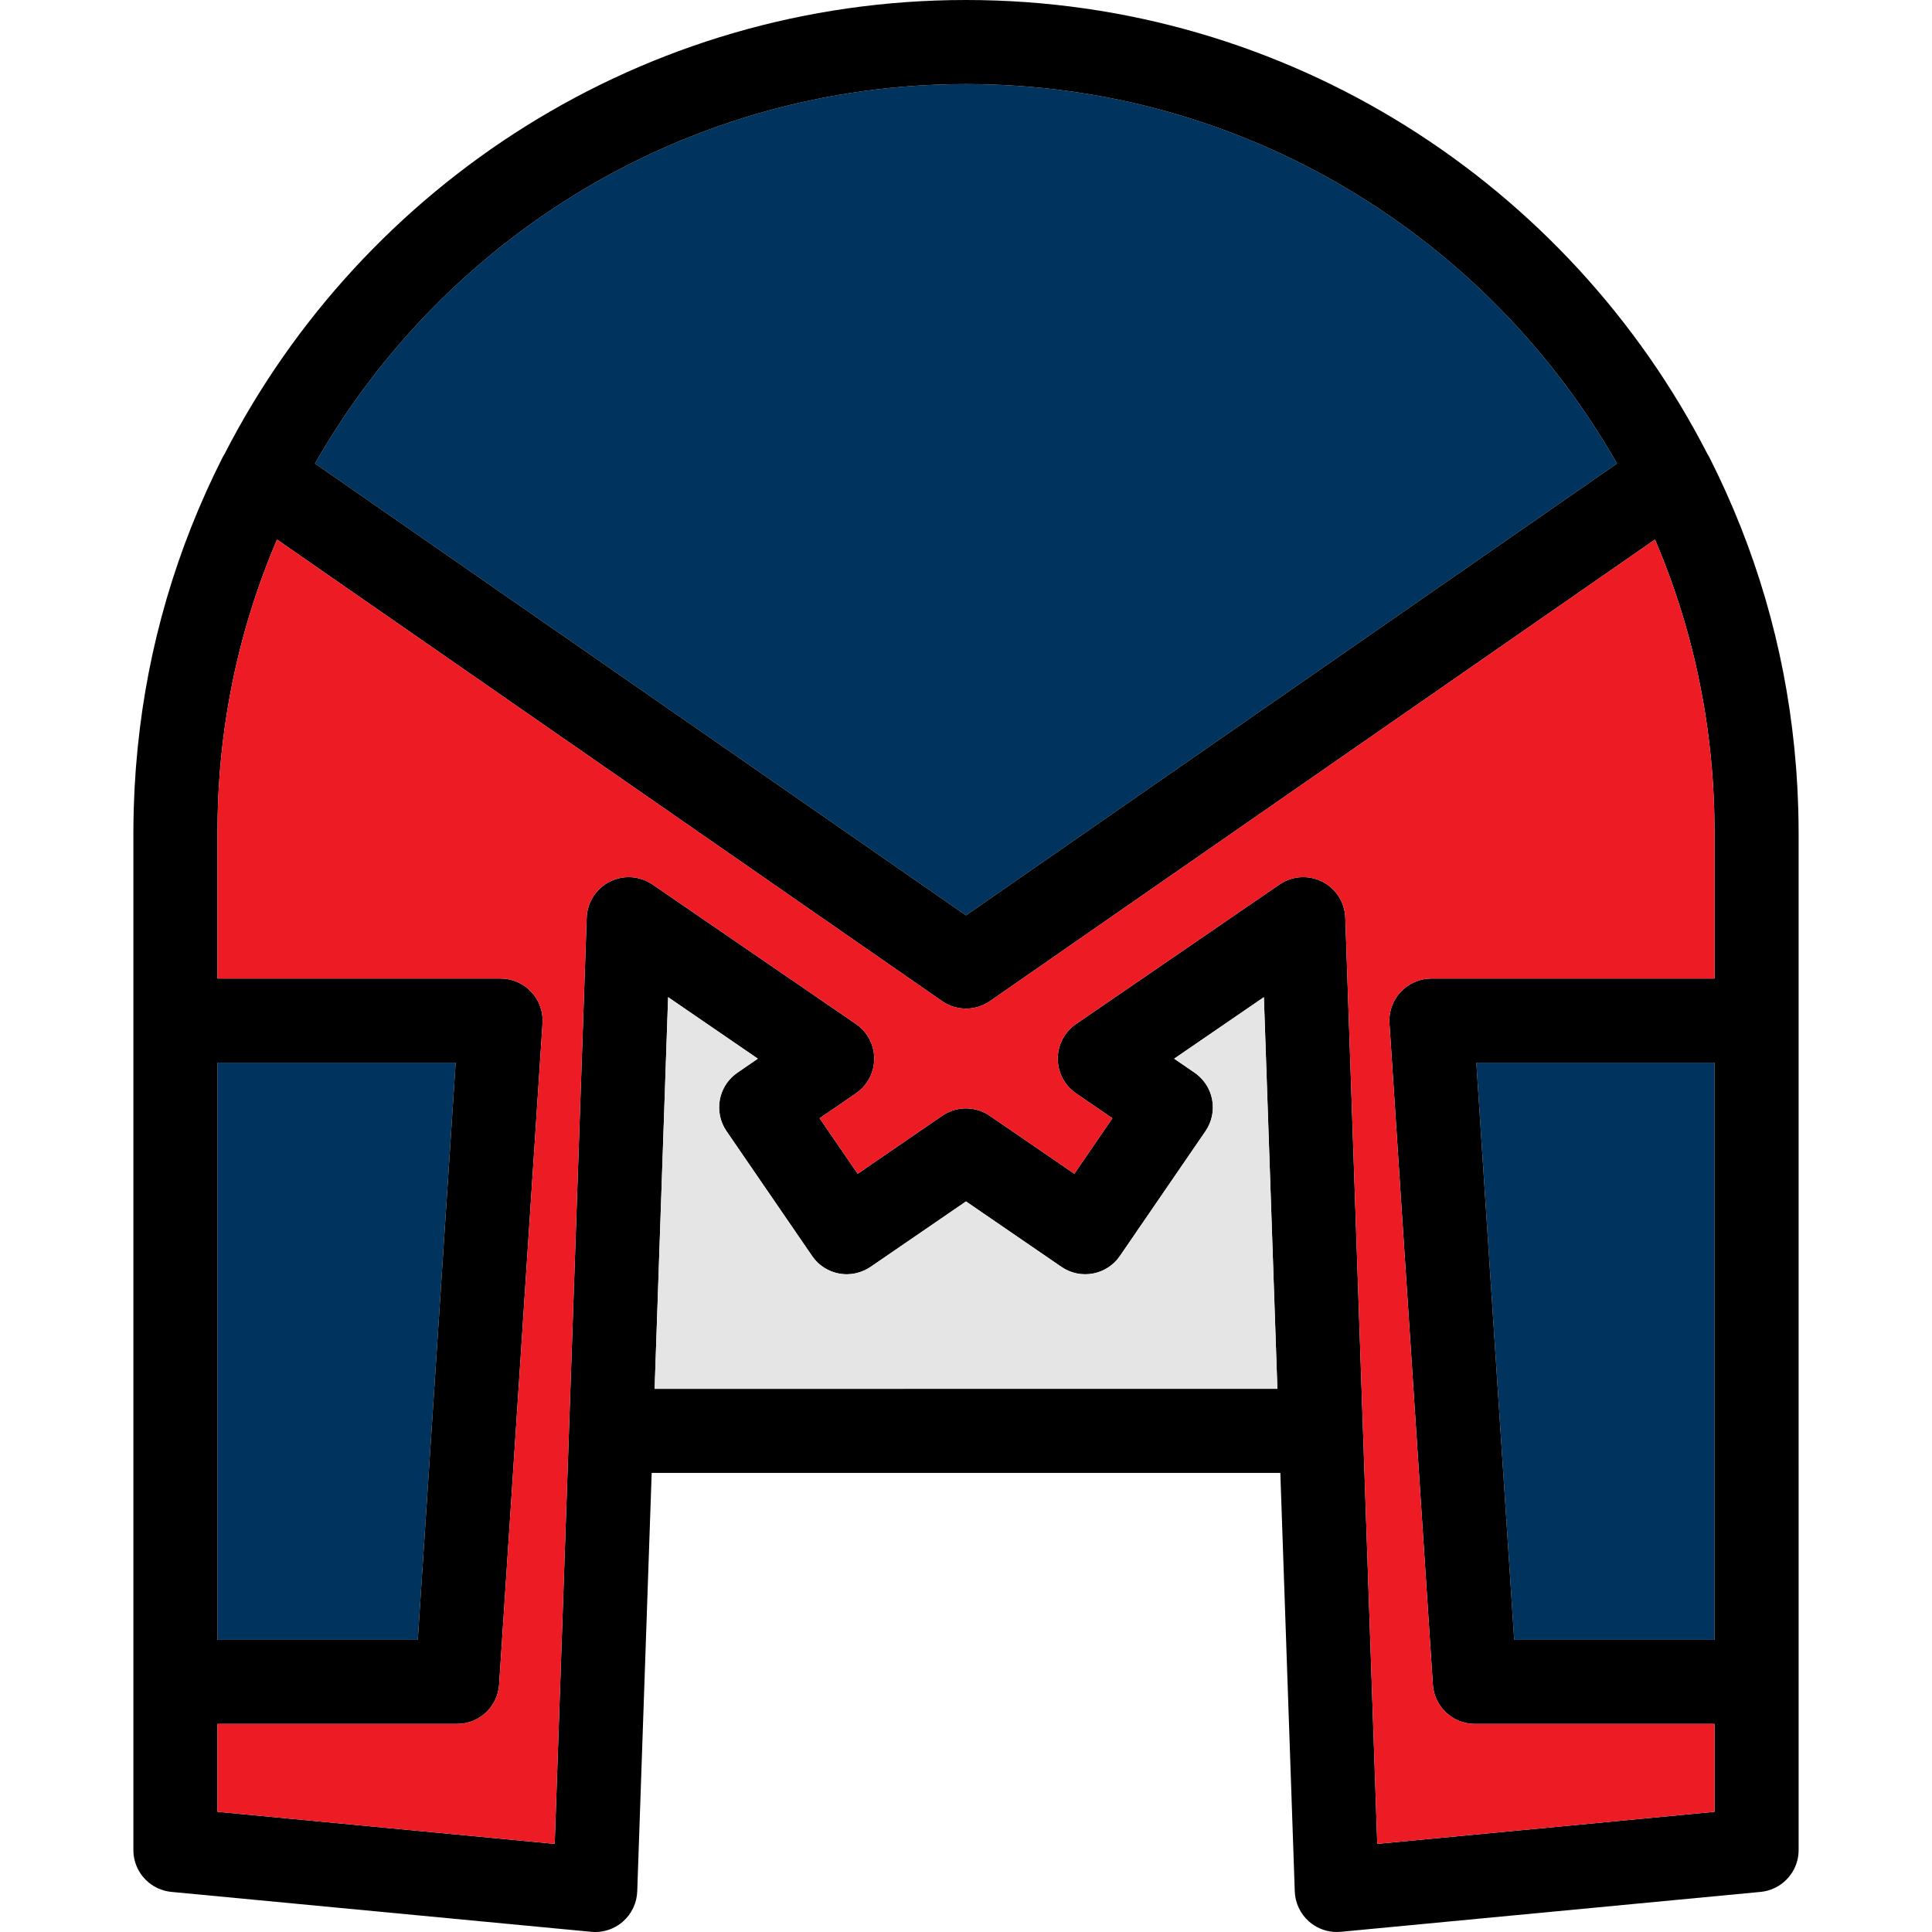 <?xml version="1.0" encoding="iso-8859-1"?>
<!-- Generator: Adobe Illustrator 17.1.0, SVG Export Plug-In . SVG Version: 6.00 Build 0)  -->
<!DOCTYPE svg PUBLIC "-//W3C//DTD SVG 1.1//EN" "http://www.w3.org/Graphics/SVG/1.1/DTD/svg11.dtd">
<svg version="1.1" id="Capa_1" xmlns="http://www.w3.org/2000/svg" xmlns:xlink="http://www.w3.org/1999/xlink" x="0px" y="0px"
	 viewBox="0 0 459.493 459.493" style="enable-background:new 0 0 459.493 459.493;" xml:space="preserve">
<g>
	<path style="fill:#00335E;" d="M229.746,217.706l154.83-107.461C353.929,56.397,296.011,20,229.746,20
		s-124.183,36.397-154.83,90.245L229.746,217.706z"/>
	<polygon style="fill:#00335E;" points="407.769,252.728 351.114,252.728 360.126,390 407.769,390 	"/>
	<polygon style="fill:#00335E;" points="51.724,390 99.367,390 108.379,252.728 51.724,252.728 	"/>
	<path d="M427.692,192.591c-0.023-0.863-0.065-1.723-0.099-2.584c-0.036-0.888-0.067-1.776-0.114-2.661
		c-0.062-1.184-0.143-2.364-0.225-3.544c-0.035-0.491-0.067-0.983-0.106-1.474c-0.113-1.454-0.244-2.904-0.388-4.351
		c-0.011-0.109-0.022-0.218-0.033-0.327c-2.429-24.007-9.162-47.083-20.147-68.819c-0.155-0.307-0.328-0.603-0.512-0.89
		C373.224,43.914,306.517,0,229.746,0S86.269,43.914,53.425,107.94c-0.184,0.287-0.356,0.583-0.512,0.89
		c-10.984,21.737-17.718,44.812-20.147,68.819c-0.011,0.109-0.022,0.218-0.033,0.327c-0.144,1.447-0.275,2.897-0.388,4.351
		c-0.039,0.49-0.071,0.982-0.106,1.474c-0.083,1.18-0.163,2.36-0.225,3.544c-0.047,0.885-0.079,1.773-0.114,2.661
		c-0.034,0.861-0.076,1.721-0.099,2.584c-0.049,1.805-0.077,3.615-0.077,5.432v44.706V400v40c0,1.611,0.383,3.14,1.066,4.496
		c1.503,2.982,4.458,5.124,7.987,5.459l99.836,9.492c1.713,0.165,3.423-0.12,4.971-0.801c0.929-0.408,1.798-0.959,2.575-1.641
		c2.071-1.819,3.299-4.413,3.395-7.168l3.437-99.534h149.512l3.436,99.534c0.095,2.755,1.323,5.349,3.395,7.168
		c1.603,1.409,3.602,2.256,5.697,2.446c0.299,0.027,0.6,0.041,0.903,0.041c0.315,0,0.631-0.015,0.947-0.045l99.836-9.492
		c3.529-0.335,6.485-2.478,7.987-5.459c0.683-1.355,1.066-2.884,1.066-4.496v-40V242.728v-44.706
		C427.769,196.206,427.74,194.396,427.692,192.591z M155.688,330.303l3.21-93.148l21.339,14.633l-4.862,3.334
		c-0.273,0.188-0.536,0.388-0.787,0.599c-1.759,1.482-2.962,3.534-3.387,5.815c-0.486,2.607,0.083,5.301,1.583,7.488l20.36,29.689
		c0.195,0.285,0.403,0.556,0.621,0.814c1.965,2.322,4.816,3.552,7.705,3.532c1.364-0.01,2.734-0.307,4.026-0.891
		c0.532-0.24,1.053-0.521,1.551-0.863l22.699-15.566l22.7,15.566c4.553,3.124,10.778,1.964,13.902-2.591l20.36-29.689
		c1.5-2.188,2.07-4.881,1.583-7.488c-0.121-0.652-0.306-1.285-0.55-1.892c-0.73-1.819-1.985-3.398-3.625-4.523l-4.862-3.334
		l21.339-14.634l3.21,93.148H155.688z M229.746,20c66.265,0,124.183,36.397,154.83,90.245l-154.83,107.461L74.916,110.245
		C105.564,56.397,163.481,20,229.746,20z M319.956,218.261c-0.126-3.647-2.229-6.937-5.487-8.582
		c-2.85-1.439-6.189-1.419-8.996-0.01c-0.401,0.202-0.791,0.432-1.167,0.689l-48.388,33.182c-2.719,1.865-4.345,4.95-4.345,8.247
		s1.625,6.382,4.345,8.247l8.641,5.926l-9.049,13.195l-20.108-13.789c-0.426-0.292-0.869-0.548-1.325-0.767
		c-3.19-1.534-7.004-1.278-9.986,0.767l-20.108,13.789l-9.049-13.195l8.641-5.925c2.379-1.632,3.921-4.198,4.269-7.022
		c0.05-0.404,0.075-0.813,0.075-1.225c0-3.297-1.625-6.382-4.345-8.247l-48.388-33.182c-3.01-2.064-6.905-2.325-10.163-0.68
		s-5.361,4.934-5.487,8.582l-7.605,220.271l-80.208-7.626V410l57.008,0c5.269,0,9.633-4.088,9.979-9.345l10.325-157.271
		c0.181-2.76-0.789-5.472-2.68-7.491c-1.891-2.019-4.533-3.165-7.299-3.165H51.724v-34.706c0-24.303,4.758-47.696,14.161-69.7
		l158.16,109.771c3.429,2.38,7.975,2.38,11.403,0l158.16-109.772c9.403,22.005,14.161,45.398,14.161,69.701v34.706h-67.333
		c-2.766,0-5.408,1.146-7.299,3.165c-1.891,2.019-2.861,4.73-2.68,7.491l10.325,157.272c0.345,5.257,4.71,9.345,9.979,9.345h57.008
		v20.906l-80.208,7.626L319.956,218.261z M99.367,390H51.724V252.728h56.655L99.367,390z M351.114,252.728h56.655V390l-47.643,0
		L351.114,252.728z"/>
	<path style="fill:#E5E5E5;" d="M279.256,251.789l4.862,3.334c1.64,1.125,2.895,2.704,3.625,4.523
		c0.243,0.606,0.428,1.24,0.55,1.892c0.486,2.607-0.083,5.301-1.583,7.488l-20.36,29.689c-3.124,4.555-9.349,5.715-13.902,2.591
		l-22.7-15.566l-22.699,15.566c-0.498,0.342-1.019,0.623-1.551,0.863c-1.292,0.584-2.662,0.881-4.026,0.891
		c-2.889,0.02-5.74-1.21-7.705-3.532c-0.218-0.258-0.426-0.529-0.621-0.814l-20.36-29.689c-1.5-2.188-2.07-4.881-1.583-7.488
		c0.425-2.281,1.628-4.333,3.387-5.815c0.251-0.211,0.514-0.412,0.787-0.599l4.862-3.334l-21.339-14.633l-3.21,93.148h148.117
		l-3.21-93.148L279.256,251.789z"/>
	<path style="fill:#ED1B24;" d="M407.769,430.906V410h-57.008c-5.269,0-9.633-4.087-9.979-9.345l-10.325-157.272
		c-0.181-2.76,0.789-5.472,2.68-7.491c1.891-2.019,4.533-3.165,7.299-3.165h67.333v-34.706c0-24.303-4.758-47.696-14.161-69.701
		l-158.16,109.772c-3.429,2.38-7.975,2.38-11.403,0L65.885,128.322c-9.403,22.004-14.161,45.397-14.161,69.7v34.706h67.333
		c2.766,0,5.408,1.146,7.299,3.165c1.891,2.019,2.861,4.73,2.68,7.491L118.71,400.655c-0.345,5.257-4.71,9.345-9.979,9.345
		l-57.008,0v20.906l80.208,7.626l7.605-220.271c0.126-3.647,2.229-6.937,5.487-8.582s7.153-1.384,10.163,0.68l48.388,33.182
		c2.719,1.865,4.345,4.95,4.345,8.247c0,0.412-0.025,0.821-0.075,1.225c-0.348,2.825-1.89,5.391-4.269,7.022l-8.641,5.925
		l9.049,13.195l20.108-13.789c2.981-2.045,6.796-2.3,9.986-0.767c0.456,0.219,0.899,0.475,1.325,0.767l20.108,13.789l9.049-13.195
		l-8.641-5.926c-2.719-1.865-4.345-4.95-4.345-8.247s1.625-6.382,4.345-8.247l48.388-33.182c0.376-0.258,0.766-0.488,1.167-0.689
		c2.806-1.41,6.145-1.429,8.996,0.01c3.258,1.645,5.361,4.934,5.487,8.582l7.604,220.271L407.769,430.906z"/>
</g>
<g>
</g>
<g>
</g>
<g>
</g>
<g>
</g>
<g>
</g>
<g>
</g>
<g>
</g>
<g>
</g>
<g>
</g>
<g>
</g>
<g>
</g>
<g>
</g>
<g>
</g>
<g>
</g>
<g>
</g>
</svg>

